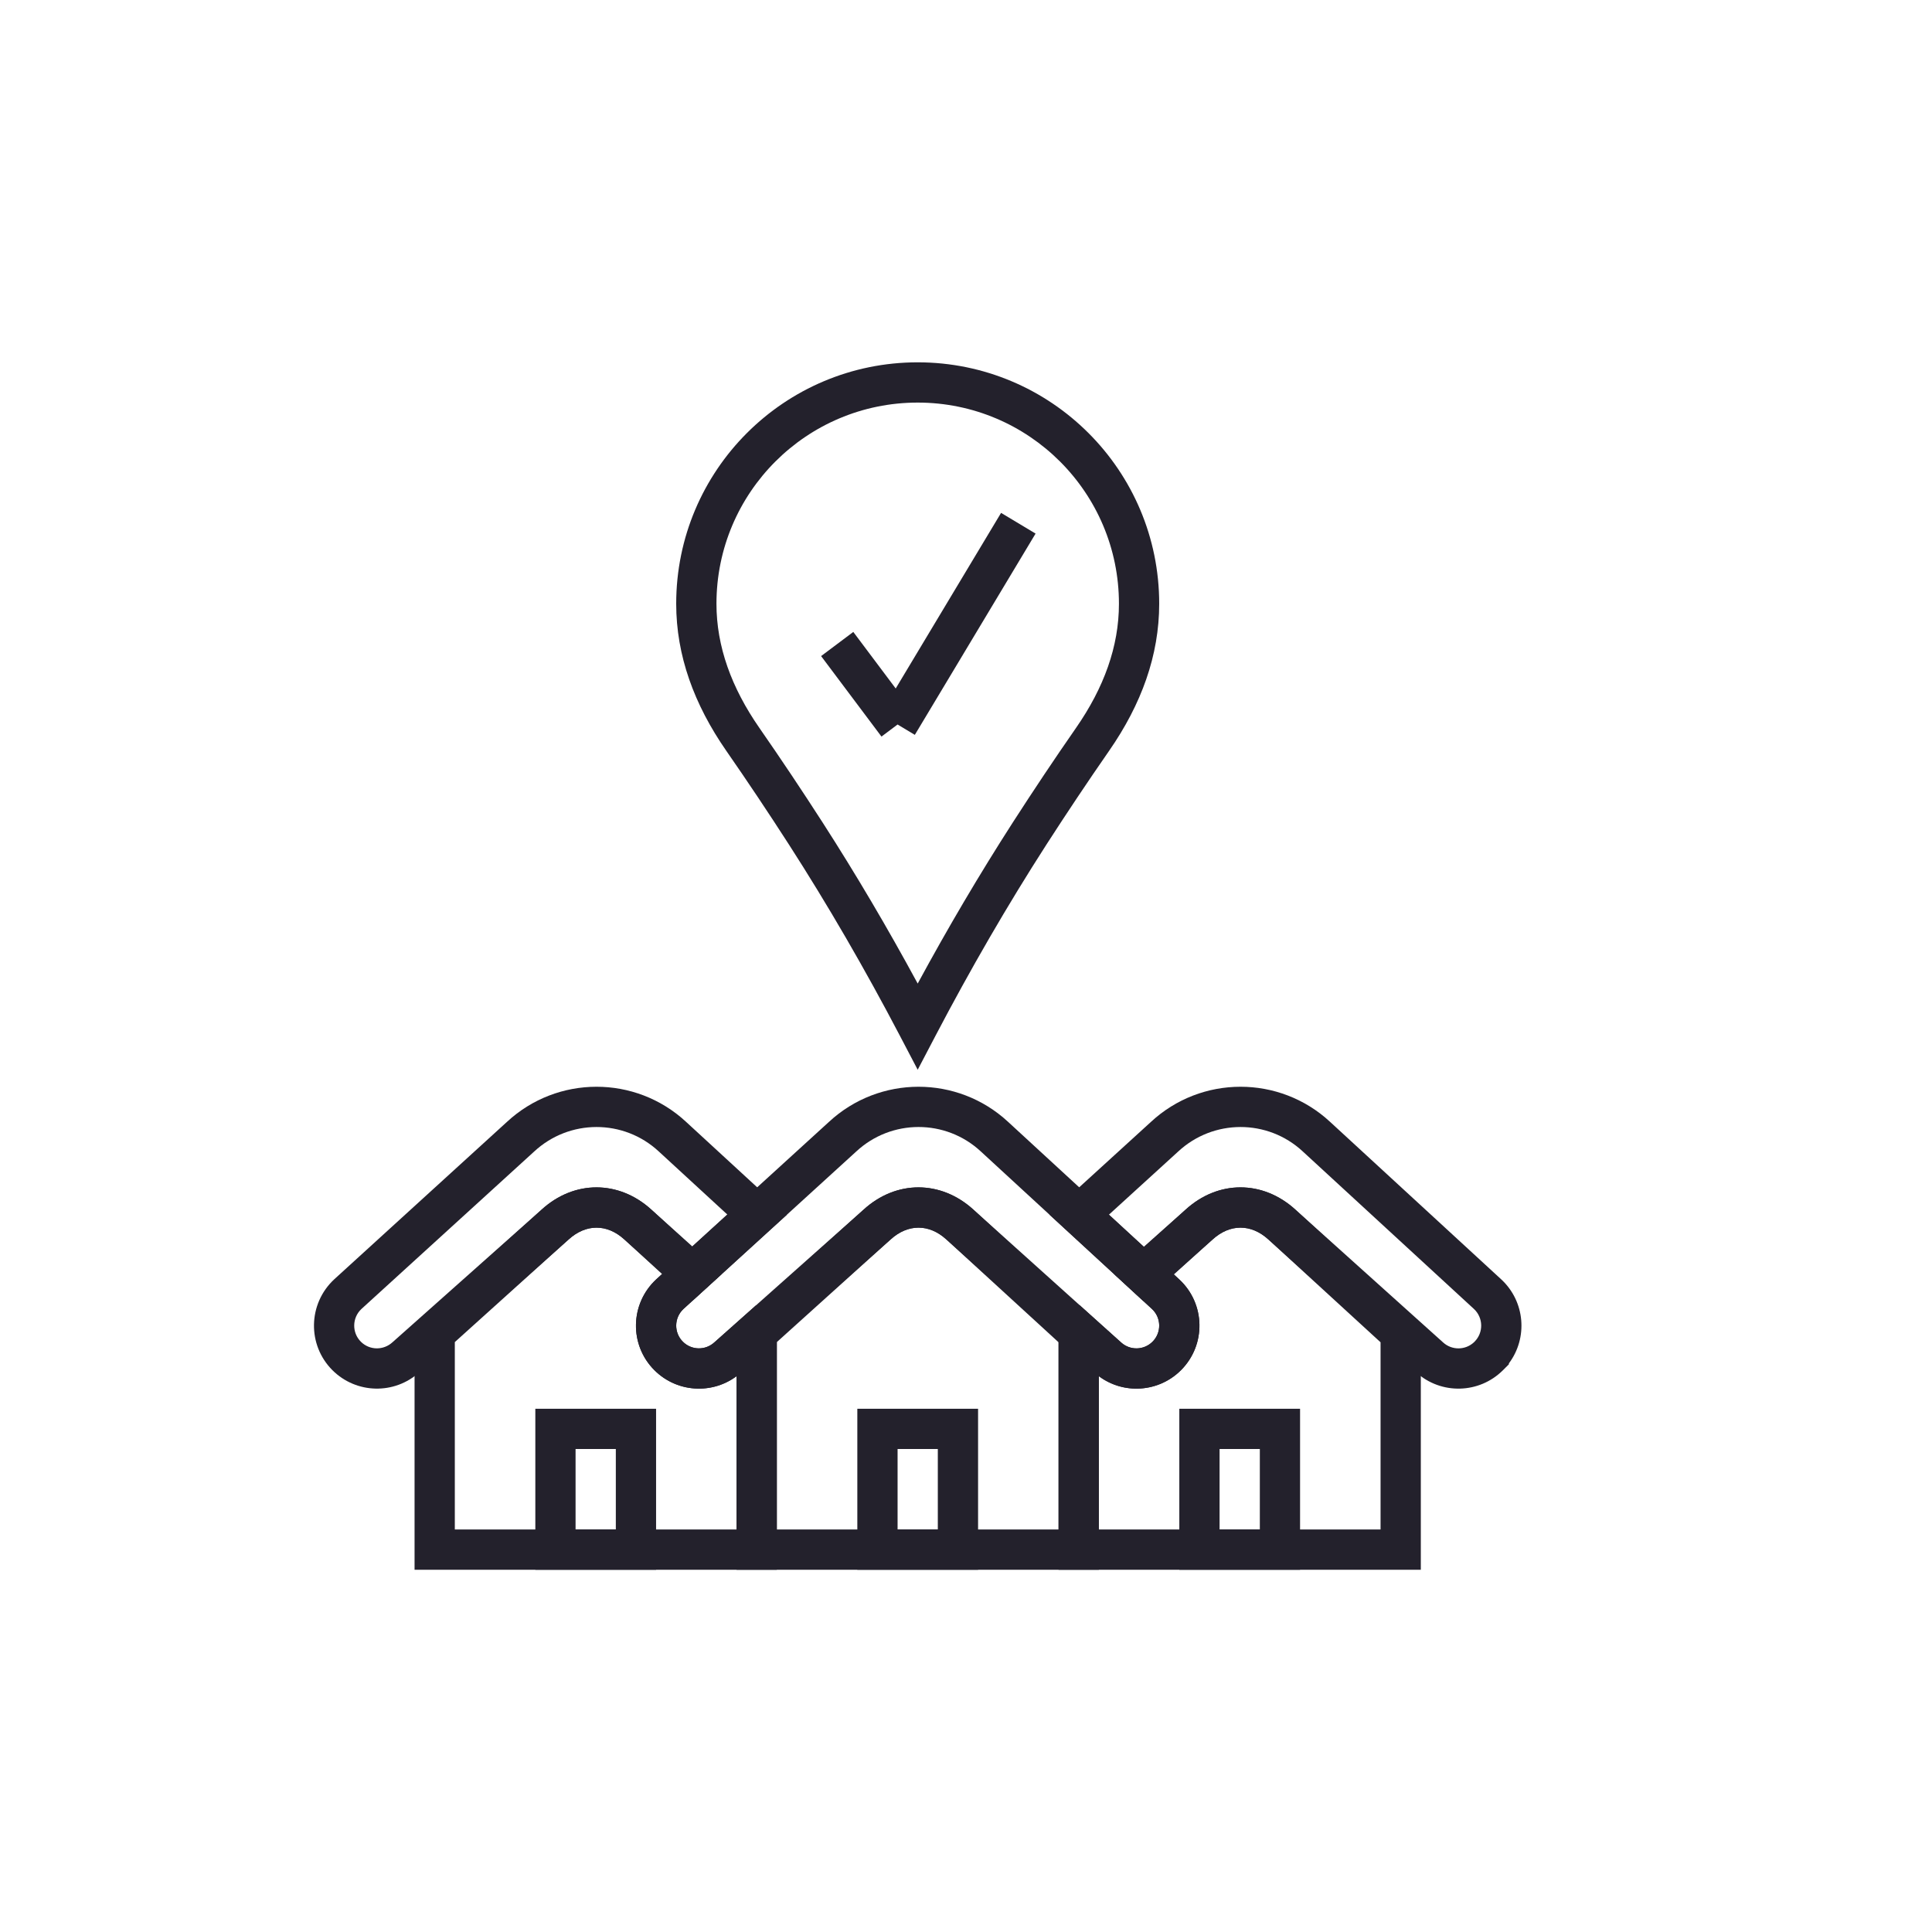<svg xmlns="http://www.w3.org/2000/svg" width="80" height="80" viewBox="0 0 80 80">
    <g fill="none" fill-rule="evenodd">
        <rect width="80" height="80" fill="#D8D8D8" opacity="0"/>
        <g fill="#23212C" fill-rule="nonzero" transform="translate(13 15)">
            <path d="M28.741,31.452 L35.831,37.978 C36.916,38.983 36.949,40.689 35.902,41.736 C34.918,42.72 33.336,42.758 32.308,41.826 L26.181,36.318 C25.47,35.674 24.597,35.669 23.874,36.327 L17.7,41.819 C16.67,42.758 15.083,42.721 14.097,41.736 C13.052,40.691 13.083,38.988 14.172,37.976 L21.322,31.458 C23.413,29.516 26.649,29.514 28.741,31.452 Z M22.454,32.682 L15.301,39.202 C14.91,39.565 14.899,40.18 15.276,40.557 C15.632,40.913 16.205,40.926 16.584,40.581 L22.759,35.089 C24.113,33.855 25.957,33.865 27.298,35.081 L33.424,40.589 C33.797,40.927 34.368,40.913 34.724,40.557 C35.102,40.179 35.09,39.563 34.7,39.202 L27.61,32.676 C26.155,31.328 23.906,31.331 22.454,32.682 Z"/>
            <path d="M27.304,35.086 L32.5,39.847 L32.5,50 L17.5,50 L17.5,39.832 L22.761,35.087 C24.115,33.855 25.958,33.866 27.304,35.086 Z M26.181,36.318 C25.471,35.674 24.597,35.669 23.881,36.321 L23.878,36.324 L19.167,40.573 L19.167,48.333 L30.833,48.333 L30.833,40.581 L26.181,36.318 Z"/>
            <path d="M22.5 50L22.5 43.333 27.5 43.333 27.5 50 22.5 50zM24.167 48.333L25.833 48.333 25.833 45 24.167 45 24.167 48.333zM9.167 50L9.167 43.333 14.167 43.333 14.167 50 9.167 50zM10.833 48.333L12.5 48.333 12.5 45 10.833 45 10.833 48.333zM35.833 50L35.833 43.333 40.833 43.333 40.833 50 35.833 50zM37.5 48.333L39.167 48.333 39.167 45 37.5 45 37.5 48.333zM19.585 35.297L15.675 38.86 15.114 38.356 12.847 36.318C12.136 35.674 11.264 35.669 10.541 36.328L4.366 41.819C3.336 42.758 1.751 42.721.764 41.736-.28 40.691-.25 38.988.838 37.975L7.985 31.461C10.076 29.516 13.314 29.513 15.407 31.452L19.585 35.297zM14.276 32.677C12.821 31.328 10.572 31.33 9.114 32.687L1.967 39.201C1.577 39.565 1.566 40.18 1.942 40.557 2.299 40.913 2.871 40.927 3.251 40.581L9.425 35.09C10.779 33.855 12.623 33.865 13.964 35.081L15.667 36.612 17.117 35.291 14.276 32.677z"/>
            <path d="M16.576 40.588L16.584 40.581 18.301 39.054 19.166 39.848 19.166 50 4.166 50 4.166 39.832 4.442 39.584 9.426 35.089C10.779 33.855 12.624 33.865 13.97 35.087L16.885 37.757 16.211 38.372 15.3 39.202C14.91 39.565 14.898 40.18 15.276 40.557 15.632 40.913 16.205 40.927 16.576 40.588zM14.097 41.736C13.052 40.691 13.083 38.988 14.172 37.976L14.415 37.754 12.847 36.318C12.137 35.674 11.264 35.669 10.545 36.324L5.833 40.573 5.833 48.333 17.5 48.333 17.5 41.984C16.473 42.75 15.021 42.66 14.097 41.736zM49.48 41.492L49.235 41.737C48.251 42.72 46.669 42.758 45.641 41.826L39.514 36.318C38.803 35.674 37.93 35.669 37.208 36.328L34.344 38.874 30.451 35.291 31.123 34.678 34.652 31.461C36.743 29.516 39.981 29.513 42.074 31.452L49.162 37.975 49.164 37.977C50.157 38.897 50.269 40.404 49.48 41.455L49.48 41.492zM40.943 32.677C39.488 31.328 37.239 31.33 35.781 32.687L32.918 35.297 34.364 36.627 36.092 35.09C37.445 33.855 39.29 33.865 40.631 35.081L46.758 40.589C47.122 40.919 47.676 40.913 48.033 40.581L48.057 40.557C48.435 40.18 48.423 39.564 48.032 39.201L40.943 32.677z"/>
            <path d="M40.634 35.083L45.833 39.848 45.833 50 30.833 50 30.833 39.837 31.701 39.04 32.264 39.546 33.424 40.589C33.797 40.927 34.368 40.913 34.724 40.557 35.102 40.179 35.09 39.563 34.7 39.202L33.133 37.758 33.812 37.146 36.092 35.089C37.446 33.855 39.291 33.865 40.634 35.083zM37.211 36.323L35.607 37.771 35.831 37.978C36.916 38.983 36.949 40.689 35.902 41.736 34.978 42.66 33.525 42.75 32.5 41.984L32.5 48.333 44.166 48.333 44.166 40.581 39.513 36.316C38.803 35.673 37.93 35.669 37.211 36.323zM25.0.003C30.524.004 35 4.478 35 10 35 12.14 34.261 14.168 32.923 16.094 32.034 17.375 31.191 18.637 30.333 19.968 28.718 22.479 27.19 25.116 25.738 27.887L25 29.296 24.262 27.887C22.81 25.116 21.282 22.479 19.667 19.969 18.809 18.637 17.966 17.375 17.077 16.094 15.739 14.168 15 12.14 15 10 15 4.478 19.476.004 25.0.003zM16.667 10C16.667 11.77 17.289 13.478 18.446 15.144 19.347 16.44 20.2 17.719 21.068 19.066 22.439 21.197 23.748 23.416 25 25.727 26.252 23.416 27.561 21.197 28.932 19.066 29.8 17.719 30.653 16.44 31.554 15.144 32.711 13.478 33.333 11.77 33.333 10 33.333 5.399 29.603 1.671 25 1.67 20.397 1.671 16.667 5.399 16.667 10z"/>
            <path d="M21,12.167 L22.333,11.167 L24.833,14.5 L23.5,15.5 L21,12.167 Z M22.333,11.167 L24.833,14.5 L23.5,15.5 L21,12.167 L22.333,11.167 Z M28.452,6.238 L29.881,7.095 L24.881,15.429 L23.452,14.571 L28.452,6.238 Z M29.881,7.095 L24.881,15.429 L23.452,14.571 L28.452,6.238 L29.881,7.095 Z"/>
        </g>
    </g>
</svg>
